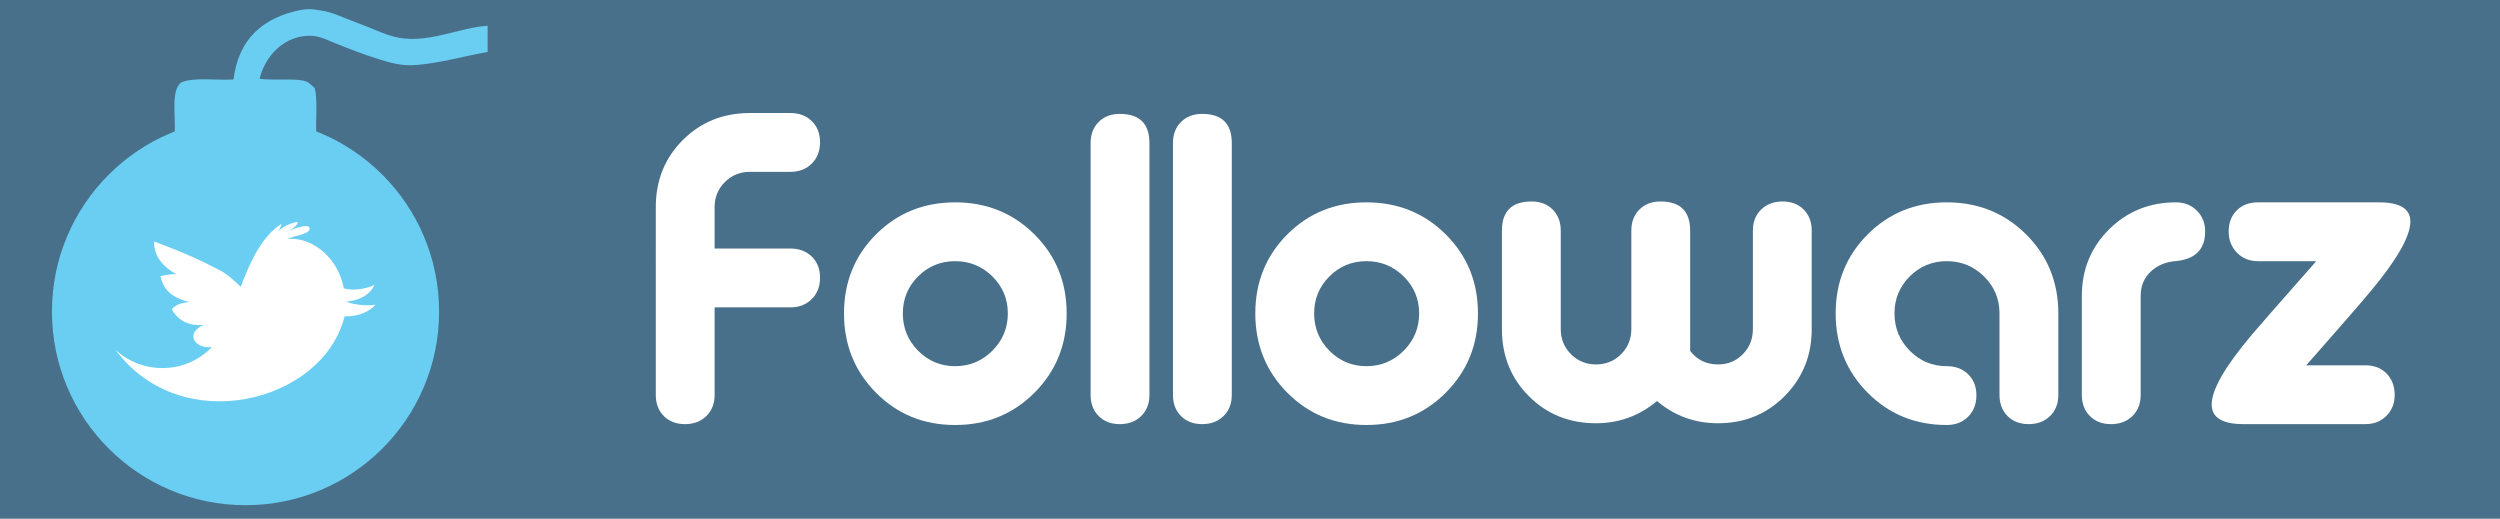 <?xml version="1.0" encoding="utf-8"?>
<!-- Generator: Adobe Illustrator 15.1.0, SVG Export Plug-In . SVG Version: 6.00 Build 0)  -->
<!DOCTYPE svg PUBLIC "-//W3C//DTD SVG 1.1//EN" "http://www.w3.org/Graphics/SVG/1.1/DTD/svg11.dtd">
<svg version="1.1" id="Layer_1" xmlns="http://www.w3.org/2000/svg" xmlns:xlink="http://www.w3.org/1999/xlink" x="0px" y="0px"
	 width="3442.666px" height="714.331px" viewBox="0 0 3442.666 714.331" enable-background="new 0 0 3442.666 714.331"
	 xml:space="preserve">
<rect fill-rule="evenodd" clip-rule="evenodd" fill="#49708A" width="3442.666" height="714.331"/>
<circle fill-rule="evenodd" clip-rule="evenodd" fill="#69CEF2" cx="338.097" cy="429.126" r="266.569"/>
<g>
	<path fill-rule="evenodd" clip-rule="evenodd" fill="#69CEF2" d="M415.494,13.494c7.046-1.141,13.359-1.203,20,0
		c12.507,1.702,14.421,2.297,26,6c14.984,6.234,29.792,11.6,46,18c11.174,4.412,21.999,9.582,35,13
		c43.984,11.565,89.369-12.712,129-15c0,12,0,24,0,36c-35.112,6.421-64.447,15.167-98,18c-20.186,1.705-36.118-3.059-52-8
		c-21.445-6.672-39.913-14.003-60-22c-12.745-5.074-23.74-11.704-41-10c-32.03,3.162-55.415,28.405-63,59
		c16.982,2.518,48.219-0.812,62,3c6.457,1.786,9.237,5.925,14,10c3.979,17.354,1.158,41.508,2,62
		c62.694,25.295,111.983,73.146,141,136c7.17,15.53,12.921,31.721,17,52c5.754,28.609,7.979,71.2,2,104
		c-1.417,7.774-2.76,16.102-4.5,23c-1.065,4.225-1.065,4.225-3.5,11c-0.174,0.483-1.105,2.51-2,5
		c-23.045,64.152-67.425,116.316-127,146c-31.925,15.906-86.125,27.375-105,29c-10.5,0.812-21.438,0.562-31.625-0.312
		c-11.625-1.188-9.716-1.338-13.375-1.688c-12.767-1.22-25.263-2.889-37-6c-60.62-16.071-104.975-48.446-139-90
		c-25.878-31.604-44.524-71.862-53-119c-13.021-72.414,6.916-137.885,36-185c29.629-47.998,71.081-81.09,125-104
		c1.78-24.554-5.607-58.273,9-70c17.826-7.508,48.062-2.605,72-4C328.618,53.285,362.329,23.662,415.494,13.494z"/>
</g>
<g>
	<g>
		<defs>
			<rect id="SVGID_1_" x="158.976" y="305.61" width="358.24" height="247.034"/>
		</defs>
		<clipPath id="SVGID_2_">
			<use xlink:href="#SVGID_1_"  overflow="visible"/>
		</clipPath>
		<path clip-path="url(#SVGID_2_)" fill="#FFFFFF" d="M517.216,419.553c-12.607,2.151-30.894-0.087-40.581-4.117
			c20.135-1.667,33.765-10.817,39.014-23.239c-7.251,4.468-29.792,9.332-42.221,4.696c-0.621-2.925-1.293-5.706-1.978-8.223
			c-9.465-34.84-41.933-62.912-75.924-59.519c2.737-1.112,5.521-2.146,8.329-3.088c3.724-1.343,25.694-4.925,22.239-12.672
			c-2.927-6.833-29.765,5.137-34.815,6.711c6.671-2.5,17.704-6.813,18.878-14.493c-10.215,1.401-20.247,6.239-27.995,13.271
			c2.801-3.012,4.922-6.685,5.372-10.642c-27.262,17.438-43.188,52.565-56.066,86.666c-10.114-9.824-19.105-17.554-27.141-21.86
			c-22.564-12.096-49.556-24.736-91.906-40.483c-1.302,14.027,6.926,32.693,30.623,45.085c-5.13-0.692-14.52,0.861-22.017,2.645
			c3.055,16.086,13.045,29.325,40.109,35.721c-12.365,0.813-18.767,3.647-24.554,9.703c5.631,11.182,19.394,24.333,44.101,21.629
			c-27.499,11.868-11.213,33.839,11.166,30.56c-38.154,39.466-98.324,36.541-132.874,3.557
			c90.198,123.037,286.289,72.753,315.494-45.753C496.383,435.885,509.238,428.123,517.216,419.553L517.216,419.553z"/>
	</g>
</g>
<g>
	<path fill="#FFFFFF" d="M1088.465,423.244h-104.4v120.601c0,12-3.806,21.703-11.4,29.1c-7.603,7.397-17.4,11.101-29.4,11.101
		s-21.703-3.703-29.1-11.101c-7.406-7.396-11.1-17.1-11.1-29.1V285.244c0-36.797,12.394-67.594,37.2-92.399
		c24.797-24.797,55.594-37.2,92.4-37.2h55.8c12,0,21.797,3.703,29.4,11.1c7.594,7.406,11.4,17.1,11.4,29.1
		s-3.806,21.806-11.4,29.399c-7.604,7.604-17.4,11.4-29.4,11.4h-55.8c-13.603,0-25.106,4.706-34.5,14.1
		c-9.403,9.403-14.1,20.906-14.1,34.5v57h104.4c12,0,21.797,3.703,29.4,11.101c7.594,7.406,11.4,17.1,11.4,29.1
		s-3.806,21.807-11.4,29.4C1110.262,419.447,1100.465,423.244,1088.465,423.244z"/>
	<path fill="#FFFFFF" d="M1315.26,278.644c43.2,0,79.595,14.7,109.2,44.1c29.598,29.4,44.4,65.7,44.4,108.9
		s-14.803,79.604-44.4,109.2c-29.605,29.606-66,44.399-109.2,44.399c-43.2,0-79.5-14.793-108.9-44.399
		c-29.4-29.597-44.1-66-44.1-109.2s14.7-79.5,44.1-108.9C1235.76,293.344,1272.061,278.644,1315.26,278.644z M1315.26,359.644
		c-20.006,0-37.003,7.003-51,21c-14.006,14.006-21,31.003-21,51c0,20.006,6.994,37.106,21,51.3c13.997,14.203,30.994,21.3,51,21.3
		c19.997,0,37.097-7.097,51.3-21.3c14.193-14.193,21.301-31.294,21.301-51.3c0-19.997-7.107-36.994-21.301-51
		C1352.357,366.647,1335.257,359.644,1315.26,359.644z"/>
	<path fill="#FFFFFF" d="M1582.857,197.044v346.8c0,12-3.807,21.703-11.4,29.1c-7.604,7.397-17.4,11.101-29.4,11.101
		s-21.703-3.703-29.1-11.101c-7.406-7.396-11.1-17.1-11.1-29.1v-346.8c0-12,3.693-21.694,11.1-29.101
		c7.396-7.396,17.1-11.1,29.1-11.1C1569.253,156.844,1582.857,170.25,1582.857,197.044z"/>
	<path fill="#FFFFFF" d="M1696.254,197.044v346.8c0,12-3.807,21.703-11.4,29.1c-7.604,7.397-17.4,11.101-29.4,11.101
		s-21.703-3.703-29.1-11.101c-7.406-7.396-11.1-17.1-11.1-29.1v-346.8c0-12,3.693-21.694,11.1-29.101
		c7.396-7.396,17.1-11.1,29.1-11.1C1682.651,156.844,1696.254,170.25,1696.254,197.044z"/>
	<path fill="#FFFFFF" d="M1881.652,278.644c43.199,0,79.594,14.7,109.199,44.1c29.598,29.4,44.4,65.7,44.4,108.9
		s-14.803,79.604-44.4,109.2c-29.605,29.606-66,44.399-109.199,44.399c-43.2,0-79.5-14.793-108.9-44.399
		c-29.4-29.597-44.1-66-44.1-109.2s14.699-79.5,44.1-108.9C1802.152,293.344,1838.452,278.644,1881.652,278.644z M1881.652,359.644
		c-20.007,0-37.004,7.003-51,21c-14.007,14.006-21,31.003-21,51c0,20.006,6.993,37.106,21,51.3c13.996,14.203,30.993,21.3,51,21.3
		c19.996,0,37.097-7.097,51.3-21.3c14.193-14.193,21.3-31.294,21.3-51.3c0-19.997-7.106-36.994-21.3-51
		C1918.749,366.647,1901.648,359.644,1881.652,359.644z"/>
	<path fill="#FFFFFF" d="M2327.448,483.244c9.601,12.403,22.397,18.601,38.4,18.601c13.594,0,24.994-4.697,34.2-14.101
		c9.196-9.394,13.8-20.896,13.8-34.5v-135.6c0-12,3.797-21.693,11.4-29.1c7.594-7.397,17.399-11.101,29.399-11.101
		s21.694,3.703,29.101,11.101c7.396,7.406,11.1,17.1,11.1,29.1v135.6c0,36.403-12.403,67.106-37.2,92.101
		c-24.806,25.003-55.406,37.5-91.8,37.5c-32.006,0-60-10.2-84-30.601c-24.403,20.4-52.406,30.601-84,30.601
		c-36.807,0-67.604-12.394-92.4-37.2c-24.806-24.797-37.199-55.594-37.199-92.4v-135.6c0-26.794,13.594-40.2,40.8-40.2
		c12,0,21.693,3.703,29.1,11.101c7.397,7.406,11.101,17.1,11.101,29.1v135.6c0,13.604,4.696,25.106,14.1,34.5
		c9.394,9.403,20.896,14.101,34.5,14.101c13.594,0,25.097-4.697,34.5-14.101c9.394-9.394,14.1-20.896,14.1-34.5v-135.6
		c0-12,3.694-21.693,11.101-29.1c7.396-7.397,17.1-11.101,29.1-11.101c27.197,0,40.8,13.406,40.8,40.2V483.244z"/>
	<path fill="#FFFFFF" d="M2680.843,585.244c-43.2,0-79.5-14.793-108.9-44.399c-29.4-29.597-44.1-66-44.1-109.2
		s14.699-79.5,44.1-108.9c29.4-29.399,65.7-44.1,108.9-44.1c43.199,0,79.594,14.7,109.199,44.1c29.598,29.4,44.4,65.7,44.4,108.9
		v112.2c0,12-3.807,21.703-11.4,29.1c-7.603,7.397-17.399,11.101-29.399,11.101s-21.703-3.703-29.101-11.101
		c-7.406-7.396-11.1-17.1-11.1-29.1v-112.2c0-19.997-7.106-36.994-21.3-51c-14.203-13.997-31.304-21-51.3-21
		c-20.007,0-37.004,7.003-51,21c-14.007,14.006-21,31.003-21,51c0,20.006,6.993,37.106,21,51.3c13.996,14.203,30.993,21.3,51,21.3
		c12,0,21.797,3.703,29.399,11.101c7.594,7.406,11.4,17.1,11.4,29.1s-3.807,21.807-11.4,29.4
		C2702.64,581.438,2692.843,585.244,2680.843,585.244z"/>
	<path fill="#FFFFFF" d="M2947.835,407.644v136.2c0,12-3.807,21.703-11.4,29.1c-7.604,7.397-17.4,11.101-29.4,11.101
		s-21.703-3.703-29.1-11.101c-7.406-7.396-11.1-17.1-11.1-29.1v-136.2c0-36.394,12.496-66.994,37.5-91.8
		c24.993-24.797,55.696-37.2,92.1-37.2c11.597,0,21.197,3.807,28.8,11.4c7.594,7.603,11.4,17.203,11.4,28.8
		c0,24.806-13.8,38.399-41.4,40.8c-13.603,1.2-24.899,6.104-33.899,14.7C2952.335,382.951,2947.835,394.05,2947.835,407.644z"/>
	<path fill="#FFFFFF" d="M3109.229,278.644h166.801c28.8,0,43.199,8.803,43.199,26.4c0,20.399-18.402,52.603-55.199,96.6
		c-14.007,16.8-43.406,50.606-88.2,101.4h81.6c12,0,21.694,3.806,29.101,11.399c7.396,7.604,11.1,17.4,11.1,29.4
		c0,11.606-3.807,21.206-11.4,28.8c-7.603,7.594-17.203,11.4-28.8,11.4h-168c-29.203,0-43.8-9-43.8-27c0-20.4,18.394-52.397,55.2-96
		c8.399-9.994,37.997-43.801,88.8-101.4h-80.4c-11.605,0-21.206-3.9-28.8-11.7c-7.603-7.8-11.399-17.493-11.399-29.1
		c0-12,3.693-21.694,11.1-29.101C3087.526,282.347,3097.229,278.644,3109.229,278.644z"/>
</g>
</svg>
